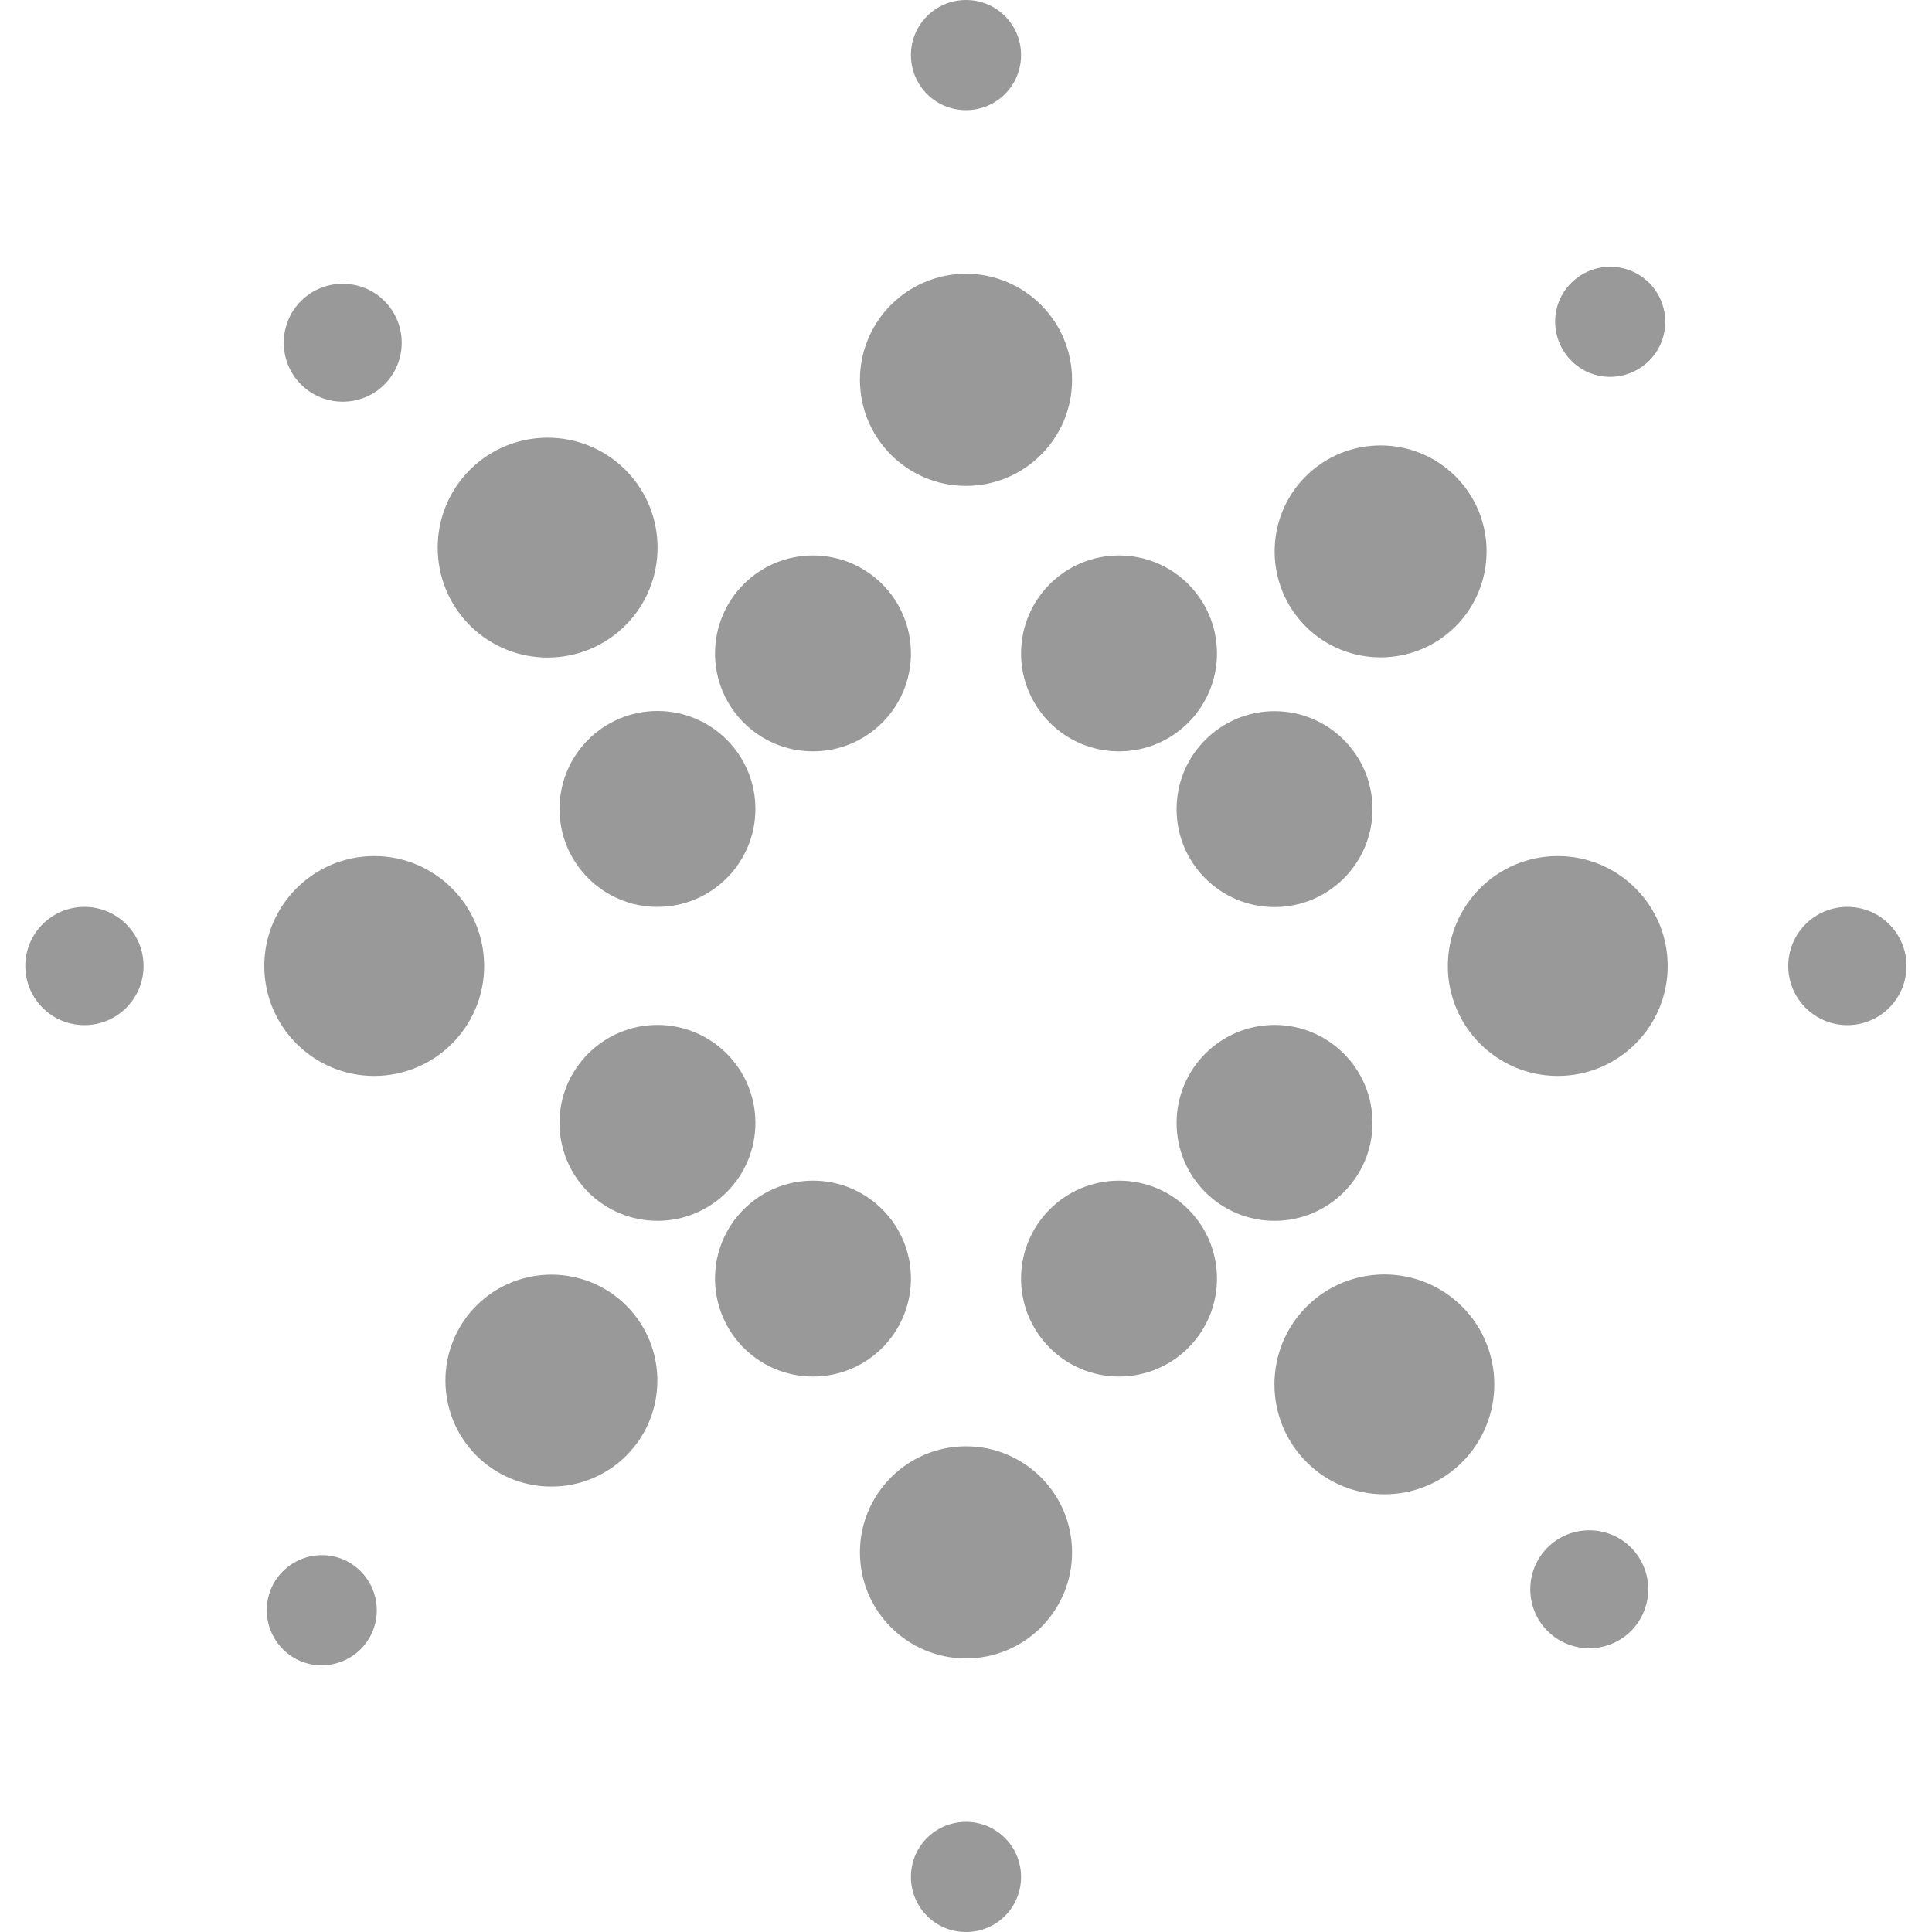 <?xml version="1.0" encoding="UTF-8"?><svg id="i" xmlns="http://www.w3.org/2000/svg" viewBox="0 0 100 100"><g id="j"><path d="M86.32,50c0,3.14-2.55,5.69-5.69,5.69s-5.69-2.55-5.69-5.69,2.55-5.69,5.69-5.69,5.69,2.55,5.69,5.69ZM65.97,36.81c-2.8,0-5.07,2.27-5.07,5.07s2.27,5.07,5.07,5.07,5.07-2.27,5.07-5.07-2.27-5.07-5.07-5.07ZM57.92,28.75c-2.8,0-5.07,2.27-5.07,5.07s2.27,5.07,5.07,5.07,5.07-2.27,5.07-5.07-2.27-5.07-5.07-5.07ZM13.68,50c0,3.14,2.55,5.69,5.69,5.69,3.14,0,5.69-2.55,5.69-5.69s-2.55-5.69-5.69-5.69-5.69,2.55-5.69,5.69ZM28.96,41.87c0,2.8,2.27,5.07,5.07,5.07,2.8,0,5.07-2.27,5.07-5.07,0-2.8-2.27-5.07-5.07-5.07-2.8,0-5.07,2.27-5.07,5.07ZM37.01,33.82c0,2.8,2.27,5.07,5.07,5.07,2.8,0,5.07-2.27,5.07-5.07,0-2.8-2.27-5.07-5.07-5.07-2.8,0-5.07,2.27-5.07,5.07ZM50,14.17c-3.03,0-5.49,2.46-5.49,5.49s2.46,5.49,5.49,5.49,5.49-2.46,5.49-5.49-2.46-5.49-5.49-5.49ZM50,0c-1.57,0-2.85,1.27-2.85,2.85s1.27,2.85,2.85,2.85,2.85-1.27,2.85-2.85-1.27-2.85-2.85-2.85ZM98.68,50c0-1.69-1.37-3.06-3.06-3.06s-3.06,1.37-3.06,3.06,1.37,3.06,3.06,3.06,3.06-1.37,3.06-3.06ZM71.04,58.12c0-2.8-2.27-5.07-5.07-5.07s-5.07,2.27-5.07,5.07,2.27,5.07,5.07,5.07,5.07-2.27,5.07-5.07ZM62.99,66.18c0-2.8-2.27-5.07-5.07-5.07s-5.07,2.27-5.07,5.07,2.27,5.07,5.07,5.07,5.07-2.27,5.07-5.07ZM4.37,53.06c1.69,0,3.06-1.37,3.06-3.06s-1.37-3.06-3.06-3.06c-1.69,0-3.06,1.37-3.06,3.06s1.37,3.06,3.06,3.06ZM34.03,63.19c2.8,0,5.07-2.27,5.07-5.07,0-2.8-2.27-5.07-5.07-5.07-2.8,0-5.07,2.27-5.07,5.07s2.27,5.07,5.07,5.07ZM42.08,71.25c2.8,0,5.07-2.27,5.07-5.07,0-2.8-2.27-5.07-5.07-5.07-2.8,0-5.07,2.27-5.07,5.07,0,2.8,2.27,5.07,5.07,5.07ZM55.49,80.35c0-3.03-2.46-5.49-5.49-5.49s-5.49,2.46-5.49,5.49,2.46,5.49,5.49,5.49,5.49-2.46,5.49-5.49ZM52.85,97.15c0-1.57-1.27-2.85-2.85-2.85s-2.85,1.27-2.85,2.85,1.27,2.85,2.85,2.85,2.85-1.27,2.85-2.85ZM75.68,67.63c-2.22-2.22-5.83-2.22-8.05,0-2.22,2.22-2.22,5.83,0,8.05s5.83,2.22,8.05,0c2.22-2.22,2.22-5.83,0-8.05ZM84.42,80.1c-1.19-1.19-3.13-1.19-4.32,0s-1.19,3.13,0,4.32,3.13,1.19,4.32,0,1.19-3.13,0-4.32ZM24.32,24.32c-2.22,2.22-2.22,5.83,0,8.05s5.83,2.22,8.05,0,2.22-5.83,0-8.05-5.83-2.22-8.05,0ZM75.34,24.66c-2.14-2.14-5.62-2.14-7.76,0-2.14,2.14-2.14,5.62,0,7.76s5.62,2.14,7.76,0c2.14-2.14,2.14-5.62,0-7.76ZM85.36,14.64c-1.11-1.11-2.91-1.11-4.03,0s-1.11,2.91,0,4.03,2.91,1.11,4.03,0c1.11-1.11,1.11-2.91,0-4.03ZM15.58,19.9c1.19,1.19,3.13,1.19,4.32,0s1.19-3.13,0-4.32c-1.19-1.19-3.13-1.19-4.32,0s-1.19,3.13,0,4.32ZM32.42,75.34c2.14-2.14,2.14-5.62,0-7.76-2.14-2.14-5.62-2.14-7.76,0-2.14,2.14-2.14,5.62,0,7.76,2.14,2.14,5.62,2.14,7.76,0ZM18.67,85.36c1.11-1.11,1.11-2.91,0-4.03s-2.91-1.11-4.03,0c-1.11,1.11-1.11,2.91,0,4.03s2.91,1.11,4.03,0Z" fill="#999"/></g></svg>
